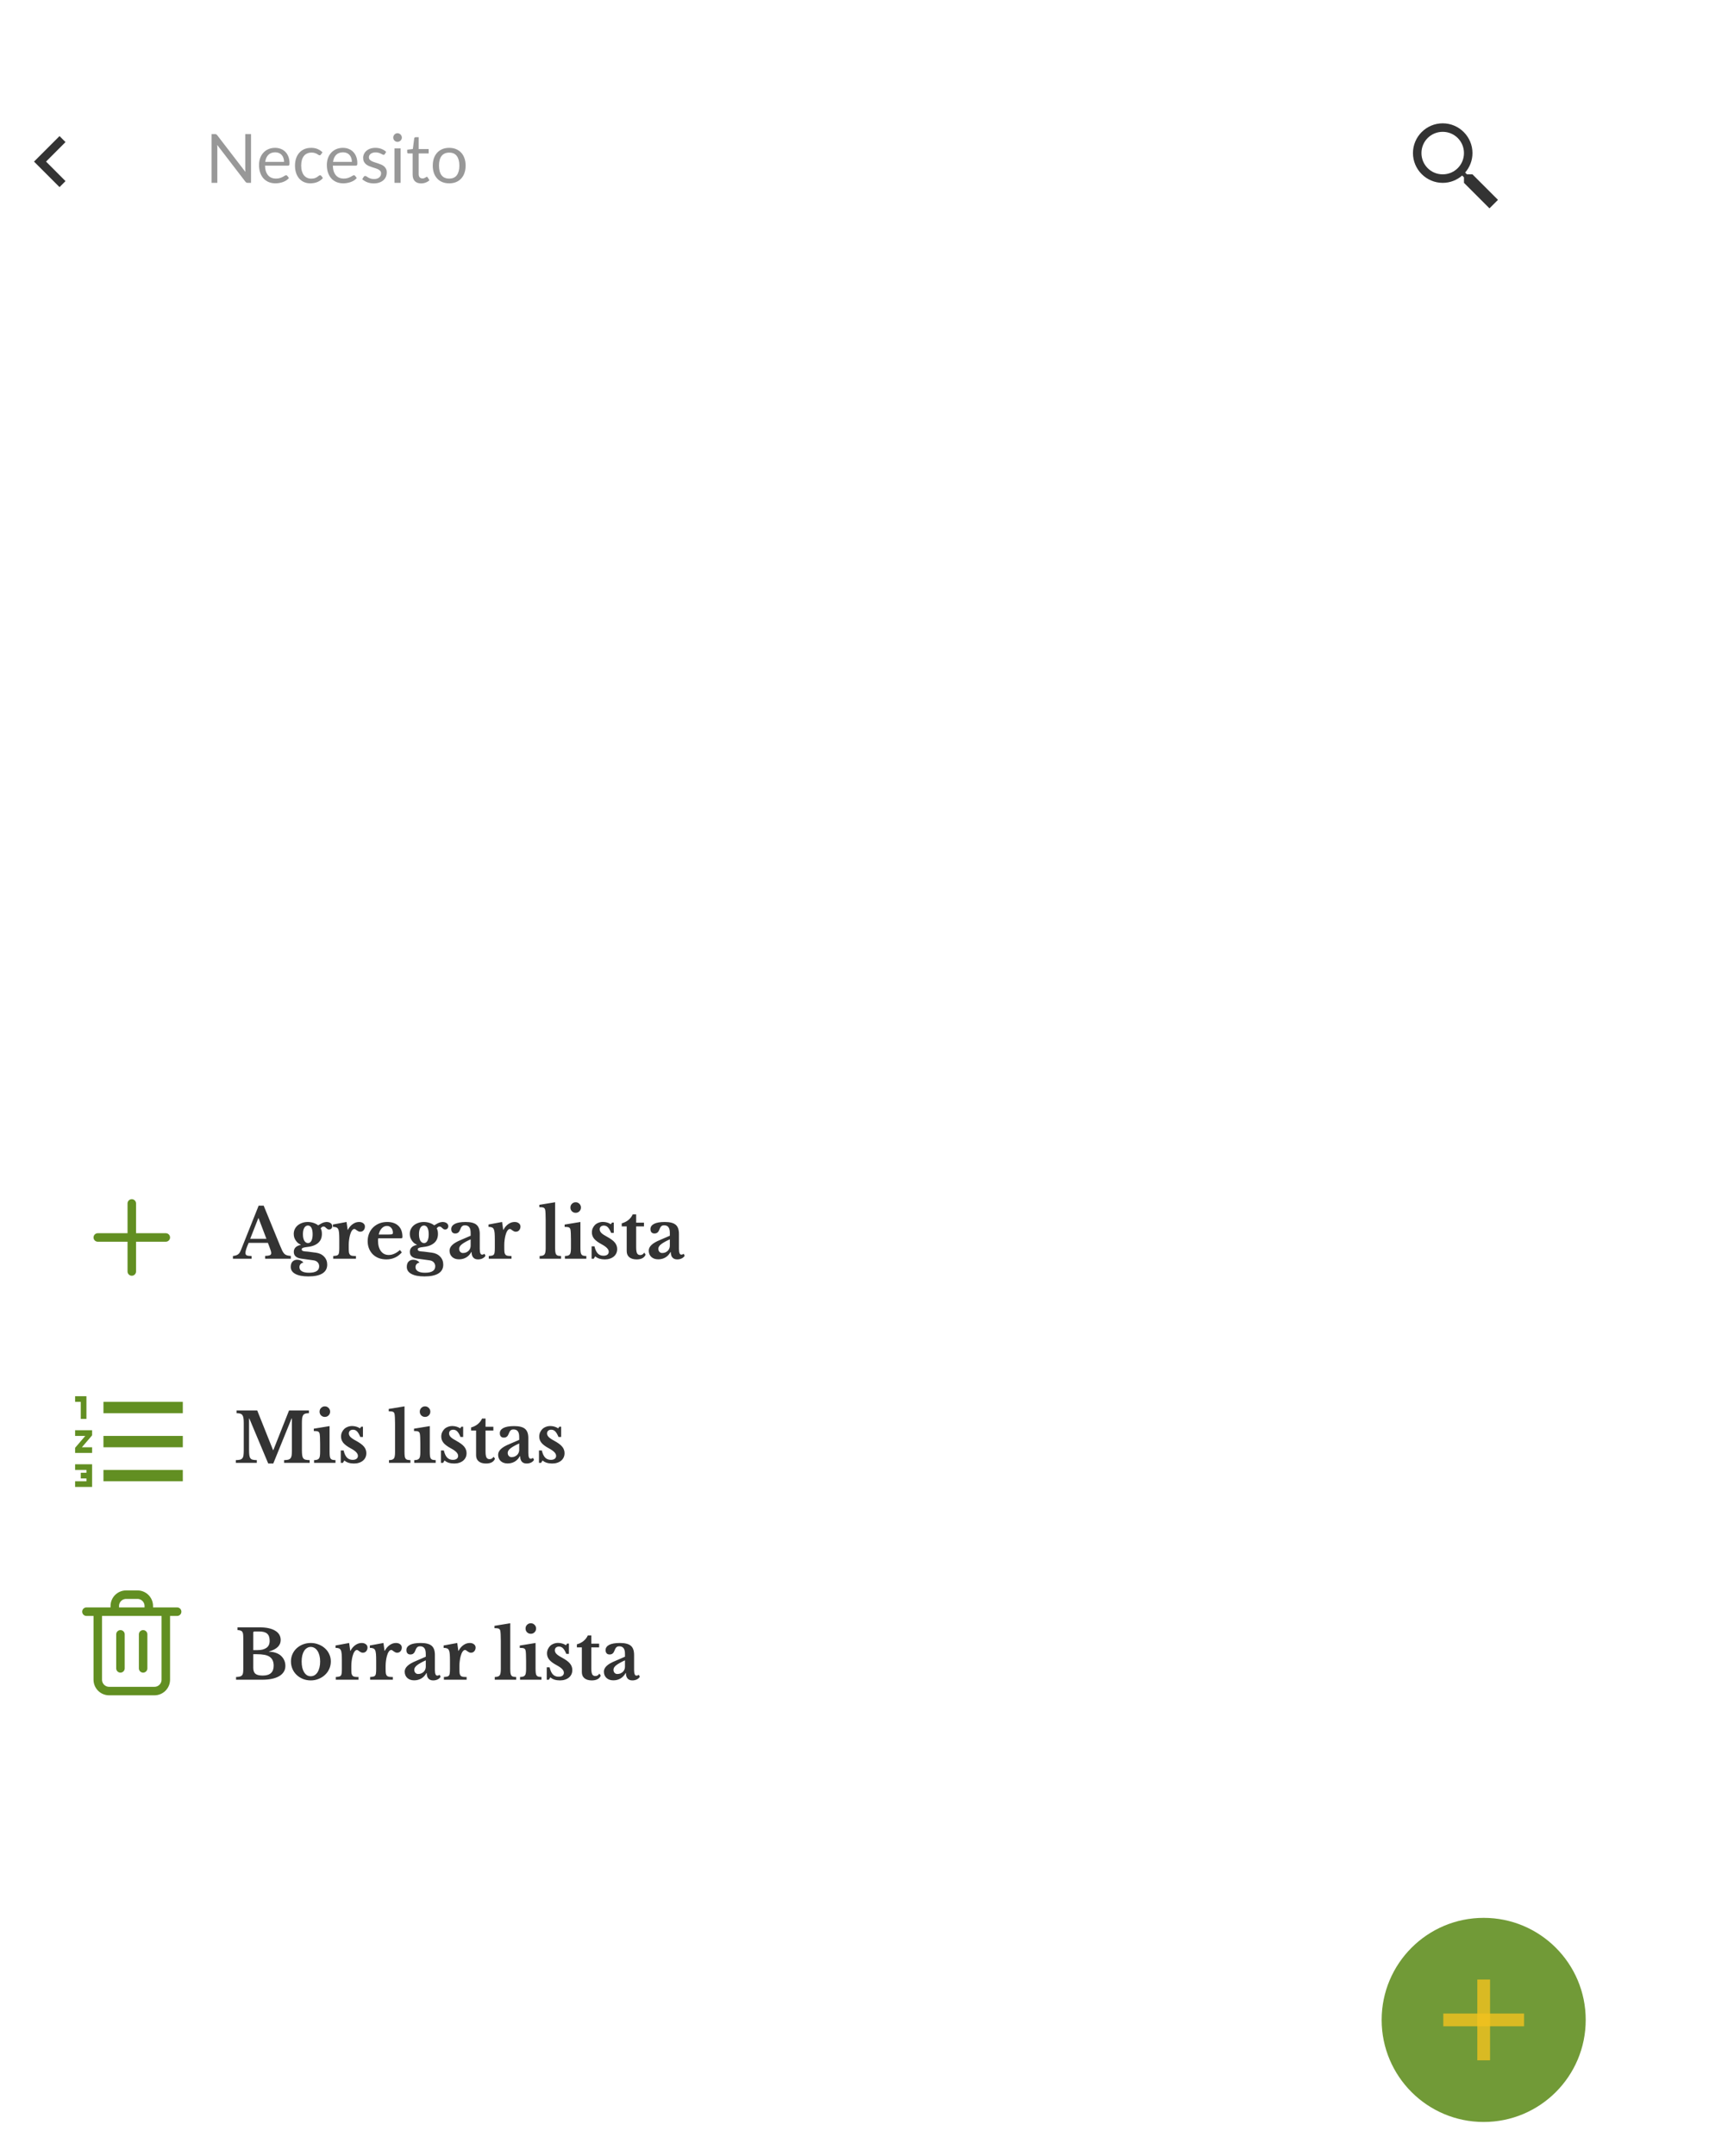 <svg width="402" height="507" viewBox="0 0 402 507" fill="none" xmlns="http://www.w3.org/2000/svg">
<g filter="url(#filter0_d)">
<rect x="32" y="16" width="346" height="44" rx="20" fill="white"/>
</g>
<path d="M59.049 31.536V43H58.273C58.151 43 58.047 42.979 57.961 42.936C57.881 42.893 57.801 42.821 57.721 42.72L51.089 34.08C51.1 34.213 51.108 34.344 51.113 34.472C51.118 34.6 51.121 34.72 51.121 34.832V43H49.761V31.536H50.561C50.63 31.536 50.689 31.541 50.737 31.552C50.785 31.557 50.828 31.571 50.865 31.592C50.903 31.608 50.94 31.635 50.977 31.672C51.014 31.704 51.054 31.747 51.097 31.8L57.729 40.432C57.718 40.293 57.708 40.16 57.697 40.032C57.692 39.899 57.689 39.773 57.689 39.656V31.536H59.049ZM66.818 38.064C66.818 37.733 66.77 37.432 66.674 37.16C66.583 36.883 66.447 36.645 66.266 36.448C66.09 36.245 65.874 36.091 65.618 35.984C65.362 35.872 65.071 35.816 64.746 35.816C64.063 35.816 63.522 36.016 63.122 36.416C62.727 36.811 62.482 37.36 62.386 38.064H66.818ZM67.97 41.864C67.794 42.077 67.583 42.264 67.338 42.424C67.093 42.579 66.829 42.707 66.546 42.808C66.269 42.909 65.981 42.984 65.682 43.032C65.383 43.085 65.087 43.112 64.794 43.112C64.234 43.112 63.717 43.019 63.242 42.832C62.773 42.64 62.364 42.363 62.018 42C61.676 41.632 61.41 41.179 61.218 40.64C61.026 40.101 60.93 39.483 60.93 38.784C60.93 38.219 61.015 37.691 61.186 37.2C61.362 36.709 61.612 36.285 61.938 35.928C62.263 35.565 62.66 35.283 63.13 35.08C63.599 34.872 64.127 34.768 64.714 34.768C65.199 34.768 65.647 34.851 66.058 35.016C66.474 35.176 66.831 35.411 67.13 35.72C67.434 36.024 67.671 36.403 67.842 36.856C68.013 37.304 68.098 37.816 68.098 38.392C68.098 38.616 68.074 38.765 68.026 38.84C67.978 38.915 67.887 38.952 67.754 38.952H62.338C62.354 39.464 62.423 39.909 62.546 40.288C62.674 40.667 62.85 40.984 63.074 41.24C63.298 41.491 63.565 41.68 63.874 41.808C64.183 41.931 64.53 41.992 64.914 41.992C65.271 41.992 65.578 41.952 65.834 41.872C66.095 41.787 66.319 41.696 66.506 41.6C66.692 41.504 66.847 41.416 66.97 41.336C67.098 41.251 67.207 41.208 67.298 41.208C67.415 41.208 67.506 41.253 67.57 41.344L67.97 41.864ZM75.487 36.336C75.444 36.395 75.402 36.44 75.359 36.472C75.316 36.504 75.258 36.52 75.183 36.52C75.103 36.52 75.015 36.488 74.919 36.424C74.823 36.355 74.703 36.28 74.559 36.2C74.42 36.12 74.247 36.048 74.039 35.984C73.836 35.915 73.586 35.88 73.287 35.88C72.887 35.88 72.535 35.952 72.231 36.096C71.927 36.235 71.671 36.437 71.463 36.704C71.26 36.971 71.106 37.293 70.999 37.672C70.898 38.051 70.847 38.475 70.847 38.944C70.847 39.435 70.903 39.872 71.015 40.256C71.127 40.635 71.284 40.955 71.487 41.216C71.695 41.472 71.943 41.669 72.231 41.808C72.524 41.941 72.852 42.008 73.215 42.008C73.562 42.008 73.847 41.968 74.071 41.888C74.295 41.803 74.479 41.709 74.623 41.608C74.772 41.507 74.895 41.416 74.991 41.336C75.092 41.251 75.191 41.208 75.287 41.208C75.404 41.208 75.495 41.253 75.559 41.344L75.959 41.864C75.783 42.083 75.583 42.269 75.359 42.424C75.135 42.579 74.892 42.709 74.631 42.816C74.375 42.917 74.106 42.992 73.823 43.04C73.54 43.088 73.252 43.112 72.959 43.112C72.452 43.112 71.98 43.019 71.543 42.832C71.111 42.645 70.735 42.376 70.415 42.024C70.095 41.667 69.844 41.229 69.663 40.712C69.482 40.195 69.391 39.605 69.391 38.944C69.391 38.341 69.474 37.784 69.639 37.272C69.81 36.76 70.055 36.32 70.375 35.952C70.7 35.579 71.098 35.288 71.567 35.08C72.042 34.872 72.586 34.768 73.199 34.768C73.77 34.768 74.271 34.861 74.703 35.048C75.14 35.229 75.527 35.488 75.863 35.824L75.487 36.336ZM82.771 38.064C82.771 37.733 82.723 37.432 82.627 37.16C82.536 36.883 82.4 36.645 82.219 36.448C82.043 36.245 81.827 36.091 81.571 35.984C81.315 35.872 81.024 35.816 80.699 35.816C80.016 35.816 79.475 36.016 79.075 36.416C78.68 36.811 78.435 37.36 78.339 38.064H82.771ZM83.923 41.864C83.747 42.077 83.536 42.264 83.291 42.424C83.046 42.579 82.782 42.707 82.499 42.808C82.222 42.909 81.934 42.984 81.635 43.032C81.336 43.085 81.04 43.112 80.747 43.112C80.187 43.112 79.67 43.019 79.195 42.832C78.726 42.64 78.318 42.363 77.971 42C77.63 41.632 77.363 41.179 77.171 40.64C76.979 40.101 76.883 39.483 76.883 38.784C76.883 38.219 76.968 37.691 77.139 37.2C77.315 36.709 77.566 36.285 77.891 35.928C78.216 35.565 78.614 35.283 79.083 35.08C79.552 34.872 80.08 34.768 80.667 34.768C81.152 34.768 81.6 34.851 82.011 35.016C82.427 35.176 82.784 35.411 83.083 35.72C83.387 36.024 83.624 36.403 83.795 36.856C83.966 37.304 84.051 37.816 84.051 38.392C84.051 38.616 84.027 38.765 83.979 38.84C83.931 38.915 83.84 38.952 83.707 38.952H78.291C78.307 39.464 78.376 39.909 78.499 40.288C78.627 40.667 78.803 40.984 79.027 41.24C79.251 41.491 79.518 41.68 79.827 41.808C80.136 41.931 80.483 41.992 80.867 41.992C81.224 41.992 81.531 41.952 81.787 41.872C82.048 41.787 82.272 41.696 82.459 41.6C82.646 41.504 82.8 41.416 82.923 41.336C83.051 41.251 83.16 41.208 83.251 41.208C83.368 41.208 83.459 41.253 83.523 41.344L83.923 41.864ZM90.52 36.232C90.456 36.349 90.358 36.408 90.224 36.408C90.144 36.408 90.053 36.379 89.952 36.32C89.851 36.261 89.725 36.197 89.576 36.128C89.432 36.053 89.259 35.987 89.056 35.928C88.853 35.864 88.614 35.832 88.336 35.832C88.096 35.832 87.88 35.864 87.688 35.928C87.496 35.987 87.331 36.069 87.192 36.176C87.059 36.283 86.955 36.408 86.88 36.552C86.811 36.691 86.776 36.843 86.776 37.008C86.776 37.216 86.835 37.389 86.952 37.528C87.075 37.667 87.235 37.787 87.432 37.888C87.629 37.989 87.853 38.08 88.104 38.16C88.355 38.235 88.611 38.317 88.872 38.408C89.139 38.493 89.397 38.589 89.648 38.696C89.899 38.803 90.123 38.936 90.32 39.096C90.517 39.256 90.675 39.453 90.792 39.688C90.915 39.917 90.976 40.195 90.976 40.52C90.976 40.893 90.909 41.24 90.776 41.56C90.643 41.875 90.445 42.149 90.184 42.384C89.923 42.613 89.603 42.795 89.224 42.928C88.846 43.061 88.408 43.128 87.912 43.128C87.347 43.128 86.835 43.037 86.376 42.856C85.918 42.669 85.528 42.432 85.208 42.144L85.544 41.6C85.587 41.531 85.638 41.477 85.696 41.44C85.755 41.403 85.829 41.384 85.92 41.384C86.016 41.384 86.118 41.421 86.224 41.496C86.331 41.571 86.459 41.653 86.608 41.744C86.763 41.835 86.95 41.917 87.168 41.992C87.387 42.067 87.659 42.104 87.984 42.104C88.261 42.104 88.504 42.069 88.712 42C88.92 41.925 89.094 41.827 89.232 41.704C89.371 41.581 89.472 41.44 89.536 41.28C89.606 41.12 89.64 40.949 89.64 40.768C89.64 40.544 89.579 40.36 89.456 40.216C89.339 40.067 89.181 39.941 88.984 39.84C88.787 39.733 88.56 39.643 88.304 39.568C88.053 39.488 87.795 39.405 87.528 39.32C87.267 39.235 87.008 39.139 86.752 39.032C86.501 38.92 86.278 38.781 86.08 38.616C85.883 38.451 85.723 38.248 85.6 38.008C85.483 37.763 85.424 37.467 85.424 37.12C85.424 36.811 85.488 36.515 85.616 36.232C85.744 35.944 85.931 35.693 86.176 35.48C86.421 35.261 86.723 35.088 87.08 34.96C87.438 34.832 87.846 34.768 88.304 34.768C88.838 34.768 89.315 34.853 89.736 35.024C90.163 35.189 90.531 35.419 90.84 35.712L90.52 36.232ZM94.226 34.896V43H92.802V34.896H94.226ZM94.53 32.352C94.53 32.491 94.501 32.621 94.442 32.744C94.389 32.861 94.314 32.968 94.218 33.064C94.127 33.155 94.018 33.227 93.89 33.28C93.767 33.333 93.637 33.36 93.498 33.36C93.359 33.36 93.229 33.333 93.106 33.28C92.989 33.227 92.885 33.155 92.794 33.064C92.703 32.968 92.631 32.861 92.578 32.744C92.525 32.621 92.498 32.491 92.498 32.352C92.498 32.213 92.525 32.083 92.578 31.96C92.631 31.832 92.703 31.723 92.794 31.632C92.885 31.536 92.989 31.461 93.106 31.408C93.229 31.355 93.359 31.328 93.498 31.328C93.637 31.328 93.767 31.355 93.89 31.408C94.018 31.461 94.127 31.536 94.218 31.632C94.314 31.723 94.389 31.832 94.442 31.96C94.501 32.083 94.53 32.213 94.53 32.352ZM99.054 43.128C98.414 43.128 97.92 42.949 97.574 42.592C97.232 42.235 97.062 41.72 97.062 41.048V36.088H96.086C96 36.088 95.928 36.064 95.87 36.016C95.811 35.963 95.782 35.883 95.782 35.776V35.208L97.11 35.04L97.438 32.536C97.454 32.456 97.488 32.392 97.542 32.344C97.6 32.291 97.675 32.264 97.766 32.264H98.486V35.056H100.83V36.088H98.486V40.952C98.486 41.293 98.568 41.547 98.734 41.712C98.899 41.877 99.112 41.96 99.374 41.96C99.523 41.96 99.651 41.941 99.758 41.904C99.87 41.861 99.966 41.816 100.046 41.768C100.126 41.72 100.192 41.677 100.246 41.64C100.304 41.597 100.355 41.576 100.398 41.576C100.472 41.576 100.539 41.621 100.598 41.712L101.014 42.392C100.768 42.621 100.472 42.803 100.126 42.936C99.779 43.064 99.422 43.128 99.054 43.128ZM105.669 34.768C106.261 34.768 106.795 34.867 107.269 35.064C107.744 35.261 108.149 35.541 108.485 35.904C108.821 36.267 109.077 36.707 109.253 37.224C109.435 37.736 109.525 38.309 109.525 38.944C109.525 39.584 109.435 40.16 109.253 40.672C109.077 41.184 108.821 41.621 108.485 41.984C108.149 42.347 107.744 42.627 107.269 42.824C106.795 43.016 106.261 43.112 105.669 43.112C105.072 43.112 104.533 43.016 104.053 42.824C103.579 42.627 103.173 42.347 102.837 41.984C102.501 41.621 102.243 41.184 102.061 40.672C101.885 40.16 101.797 39.584 101.797 38.944C101.797 38.309 101.885 37.736 102.061 37.224C102.243 36.707 102.501 36.267 102.837 35.904C103.173 35.541 103.579 35.261 104.053 35.064C104.533 34.867 105.072 34.768 105.669 34.768ZM105.669 42C106.469 42 107.067 41.733 107.461 41.2C107.856 40.661 108.053 39.912 108.053 38.952C108.053 37.987 107.856 37.235 107.461 36.696C107.067 36.157 106.469 35.888 105.669 35.888C105.264 35.888 104.909 35.957 104.605 36.096C104.307 36.235 104.056 36.435 103.853 36.696C103.656 36.957 103.507 37.28 103.405 37.664C103.309 38.043 103.261 38.472 103.261 38.952C103.261 39.912 103.459 40.661 103.853 41.2C104.253 41.733 104.859 42 105.669 42Z" fill="#333333" fill-opacity="0.5"/>
<path d="M339.362 29C335.508 29 332.362 32.146 332.362 36C332.362 39.854 335.508 43 339.362 43C341.11 43 342.707 42.348 343.937 41.281L344.362 41.707V43L350.362 49L352.362 47L346.362 41H345.069L344.644 40.574C345.71 39.345 346.362 37.748 346.362 36C346.362 32.146 343.216 29 339.362 29ZM339.362 31C342.136 31 344.362 33.227 344.362 36C344.362 38.773 342.136 41 339.362 41C336.589 41 334.362 38.773 334.362 36C334.362 33.227 336.589 31 339.362 31Z" fill="#333333"/>
<path d="M63.016 292.272H58.488C57.987 293.403 57.736 294.187 57.736 294.624C57.736 294.944 57.853 295.147 58.088 295.232C58.333 295.317 58.696 295.36 59.176 295.36V296H54.792V295.36C55.048 295.328 55.267 295.285 55.448 295.232C55.64 295.179 55.805 295.104 55.944 295.008C56.093 294.912 56.221 294.789 56.328 294.64C56.435 294.48 56.536 294.288 56.632 294.064L60.84 283.52H62.024L65.848 292.864C66.072 293.408 66.259 293.835 66.408 294.144C66.568 294.453 66.733 294.693 66.904 294.864C67.085 295.024 67.288 295.136 67.512 295.2C67.747 295.264 68.045 295.312 68.408 295.344V296H62.36V295.344C62.872 295.323 63.24 295.269 63.464 295.184C63.688 295.099 63.8 294.928 63.8 294.672C63.8 294.523 63.763 294.331 63.688 294.096C63.613 293.861 63.512 293.573 63.384 293.232L63.016 292.272ZM58.856 291.312H62.664L60.824 286.464H60.76L58.856 291.312ZM71.686 294.272C71.974 294.293 72.224 294.315 72.438 294.336C72.662 294.357 72.87 294.384 73.061 294.416C73.264 294.437 73.462 294.464 73.653 294.496C73.856 294.517 74.07 294.544 74.293 294.576C75.126 294.693 75.776 295.008 76.246 295.52C76.725 296.021 76.966 296.645 76.966 297.392C76.966 298.299 76.592 298.987 75.846 299.456C75.099 299.925 74 300.16 72.549 300.16C71.216 300.16 70.187 299.963 69.462 299.568C68.747 299.184 68.389 298.635 68.389 297.92C68.389 297.365 68.534 296.944 68.822 296.656C69.109 296.379 69.472 296.24 69.909 296.24C70.187 296.24 70.454 296.293 70.71 296.4C70.976 296.517 71.2 296.683 71.382 296.896C71.104 296.949 70.875 297.072 70.694 297.264C70.523 297.467 70.438 297.701 70.438 297.968C70.438 298.395 70.624 298.72 70.998 298.944C71.382 299.179 71.942 299.296 72.677 299.296C74.278 299.296 75.078 298.789 75.078 297.776C75.078 297.413 74.955 297.099 74.71 296.832C74.475 296.576 74.133 296.421 73.686 296.368L70.885 295.984C69.701 295.824 69.109 295.296 69.109 294.4C69.109 293.963 69.248 293.605 69.525 293.328C69.814 293.051 70.219 292.859 70.742 292.752V292.688C70.496 292.592 70.272 292.459 70.07 292.288C69.877 292.117 69.707 291.92 69.558 291.696C69.408 291.472 69.291 291.232 69.206 290.976C69.131 290.709 69.094 290.437 69.094 290.16C69.094 289.765 69.174 289.397 69.334 289.056C69.504 288.704 69.734 288.405 70.022 288.16C70.32 287.915 70.667 287.723 71.061 287.584C71.467 287.435 71.904 287.36 72.374 287.36C72.832 287.36 73.28 287.429 73.718 287.568C74.155 287.707 74.528 287.899 74.838 288.144C75.083 287.995 75.296 287.872 75.478 287.776C75.659 287.669 75.824 287.589 75.974 287.536C76.133 287.472 76.278 287.429 76.406 287.408C76.534 287.376 76.662 287.36 76.79 287.36C77.195 287.36 77.52 287.451 77.766 287.632C78.022 287.813 78.15 288.053 78.15 288.352C78.15 288.576 78.08 288.763 77.942 288.912C77.803 289.051 77.621 289.12 77.397 289.12C77.237 289.12 77.109 289.088 77.013 289.024C76.918 288.949 76.822 288.869 76.725 288.784C76.64 288.688 76.549 288.608 76.454 288.544C76.358 288.469 76.23 288.432 76.07 288.432C75.846 288.432 75.632 288.576 75.43 288.864C75.536 289.045 75.611 289.243 75.653 289.456C75.696 289.659 75.718 289.899 75.718 290.176C75.718 290.581 75.653 290.955 75.525 291.296C75.397 291.637 75.195 291.941 74.918 292.208C74.651 292.464 74.304 292.683 73.877 292.864C73.451 293.045 72.933 293.168 72.326 293.232C71.814 293.285 71.456 293.355 71.254 293.44C71.061 293.525 70.966 293.653 70.966 293.824C70.966 294.08 71.206 294.229 71.686 294.272ZM72.454 292.32C72.795 292.32 73.061 292.139 73.254 291.776C73.445 291.413 73.541 290.907 73.541 290.256C73.541 289.595 73.445 289.088 73.254 288.736C73.061 288.373 72.79 288.192 72.438 288.192C72.075 288.192 71.787 288.373 71.573 288.736C71.36 289.099 71.254 289.595 71.254 290.224C71.254 290.864 71.36 291.376 71.573 291.76C71.797 292.133 72.091 292.32 72.454 292.32ZM82.031 293.52C82.031 293.936 82.047 294.267 82.079 294.512C82.122 294.747 82.202 294.928 82.319 295.056C82.436 295.184 82.607 295.269 82.831 295.312C83.055 295.344 83.354 295.36 83.727 295.36V296H78.383V295.36C78.703 295.339 78.959 295.307 79.151 295.264C79.343 295.221 79.487 295.136 79.583 295.008C79.679 294.88 79.738 294.699 79.759 294.464C79.791 294.219 79.807 293.893 79.807 293.488V291.536C79.807 290.875 79.791 290.347 79.759 289.952C79.727 289.557 79.658 289.253 79.551 289.04C79.445 288.827 79.29 288.688 79.087 288.624C78.895 288.549 78.639 288.512 78.319 288.512V287.952L81.519 287.36L81.775 289.2H81.839C82.127 288.635 82.506 288.187 82.975 287.856C83.445 287.525 83.941 287.36 84.463 287.36C84.868 287.36 85.199 287.461 85.455 287.664C85.711 287.867 85.839 288.123 85.839 288.432C85.839 288.773 85.738 289.061 85.535 289.296C85.343 289.531 85.076 289.648 84.735 289.648C84.575 289.648 84.431 289.616 84.303 289.552C84.175 289.488 84.058 289.419 83.951 289.344C83.855 289.259 83.754 289.184 83.647 289.12C83.551 289.045 83.45 289.008 83.343 289.008C83.141 289.008 82.948 289.141 82.767 289.408C82.586 289.675 82.436 290.032 82.319 290.48C82.234 290.8 82.165 291.163 82.111 291.568C82.058 291.963 82.031 292.357 82.031 292.752V293.52ZM94.518 294.512C93.547 295.611 92.337 296.16 90.886 296.16C90.225 296.16 89.622 296.059 89.078 295.856C88.545 295.643 88.086 295.349 87.702 294.976C87.318 294.592 87.019 294.139 86.806 293.616C86.593 293.093 86.486 292.512 86.486 291.872C86.486 291.211 86.598 290.608 86.822 290.064C87.046 289.509 87.361 289.035 87.766 288.64C88.182 288.235 88.668 287.92 89.222 287.696C89.787 287.472 90.406 287.36 91.078 287.36C92.209 287.36 93.089 287.664 93.718 288.272C94.347 288.88 94.662 289.733 94.662 290.832C94.662 291.003 94.635 291.109 94.582 291.152C94.529 291.184 94.379 291.2 94.134 291.2H88.982C88.939 291.296 88.918 291.472 88.918 291.728C88.918 292.773 89.142 293.6 89.59 294.208C90.049 294.816 90.668 295.12 91.446 295.12C91.894 295.12 92.337 295.019 92.774 294.816C93.222 294.613 93.654 294.325 94.07 293.952L94.518 294.512ZM91.414 290.304C91.841 290.304 92.113 290.283 92.23 290.24C92.358 290.187 92.422 290.069 92.422 289.888C92.422 289.419 92.289 289.035 92.022 288.736C91.755 288.437 91.419 288.288 91.014 288.288C90.555 288.288 90.145 288.48 89.782 288.864C89.43 289.237 89.201 289.717 89.094 290.304H91.414ZM98.986 294.272C99.273 294.293 99.524 294.315 99.737 294.336C99.962 294.357 100.17 294.384 100.362 294.416C100.564 294.437 100.762 294.464 100.954 294.496C101.156 294.517 101.37 294.544 101.594 294.576C102.426 294.693 103.076 295.008 103.546 295.52C104.026 296.021 104.266 296.645 104.266 297.392C104.266 298.299 103.892 298.987 103.146 299.456C102.399 299.925 101.3 300.16 99.85 300.16C98.516 300.16 97.487 299.963 96.761 299.568C96.047 299.184 95.689 298.635 95.689 297.92C95.689 297.365 95.834 296.944 96.121 296.656C96.409 296.379 96.772 296.24 97.21 296.24C97.487 296.24 97.754 296.293 98.01 296.4C98.276 296.517 98.5 296.683 98.681 296.896C98.404 296.949 98.175 297.072 97.993 297.264C97.823 297.467 97.737 297.701 97.737 297.968C97.737 298.395 97.924 298.72 98.297 298.944C98.681 299.179 99.242 299.296 99.978 299.296C101.578 299.296 102.378 298.789 102.378 297.776C102.378 297.413 102.255 297.099 102.01 296.832C101.775 296.576 101.434 296.421 100.986 296.368L98.186 295.984C97.001 295.824 96.409 295.296 96.409 294.4C96.409 293.963 96.548 293.605 96.826 293.328C97.114 293.051 97.519 292.859 98.041 292.752V292.688C97.796 292.592 97.572 292.459 97.37 292.288C97.177 292.117 97.007 291.92 96.858 291.696C96.708 291.472 96.591 291.232 96.505 290.976C96.431 290.709 96.394 290.437 96.394 290.16C96.394 289.765 96.474 289.397 96.633 289.056C96.804 288.704 97.034 288.405 97.322 288.16C97.62 287.915 97.967 287.723 98.362 287.584C98.767 287.435 99.204 287.36 99.674 287.36C100.132 287.36 100.58 287.429 101.018 287.568C101.455 287.707 101.828 287.899 102.138 288.144C102.383 287.995 102.596 287.872 102.778 287.776C102.959 287.669 103.124 287.589 103.274 287.536C103.434 287.472 103.578 287.429 103.706 287.408C103.834 287.376 103.962 287.36 104.09 287.36C104.495 287.36 104.82 287.451 105.066 287.632C105.322 287.813 105.45 288.053 105.45 288.352C105.45 288.576 105.38 288.763 105.242 288.912C105.103 289.051 104.922 289.12 104.698 289.12C104.538 289.12 104.41 289.088 104.314 289.024C104.218 288.949 104.122 288.869 104.026 288.784C103.94 288.688 103.85 288.608 103.754 288.544C103.658 288.469 103.53 288.432 103.37 288.432C103.146 288.432 102.932 288.576 102.73 288.864C102.836 289.045 102.911 289.243 102.954 289.456C102.996 289.659 103.018 289.899 103.018 290.176C103.018 290.581 102.954 290.955 102.826 291.296C102.698 291.637 102.495 291.941 102.218 292.208C101.951 292.464 101.604 292.683 101.178 292.864C100.751 293.045 100.234 293.168 99.626 293.232C99.114 293.285 98.756 293.355 98.553 293.44C98.362 293.525 98.266 293.653 98.266 293.824C98.266 294.08 98.505 294.229 98.986 294.272ZM99.754 292.32C100.095 292.32 100.362 292.139 100.554 291.776C100.746 291.413 100.842 290.907 100.842 290.256C100.842 289.595 100.746 289.088 100.554 288.736C100.362 288.373 100.09 288.192 99.737 288.192C99.375 288.192 99.087 288.373 98.874 288.736C98.66 289.099 98.553 289.595 98.553 290.224C98.553 290.864 98.66 291.376 98.874 291.76C99.097 292.133 99.391 292.32 99.754 292.32ZM110.707 291.44C109.811 291.845 109.134 292.224 108.675 292.576C108.227 292.917 108.003 293.275 108.003 293.648C108.003 293.957 108.088 294.203 108.259 294.384C108.43 294.565 108.643 294.656 108.899 294.656C109.155 294.656 109.395 294.613 109.619 294.528C109.843 294.432 110.035 294.309 110.195 294.16C110.355 294.011 110.478 293.835 110.563 293.632C110.659 293.419 110.707 293.195 110.707 292.96V291.44ZM110.707 290.592V289.92C110.707 289.301 110.595 288.853 110.371 288.576C110.158 288.288 109.822 288.144 109.363 288.144C109.054 288.144 108.819 288.229 108.659 288.4C108.499 288.56 108.35 288.832 108.211 289.216C108.115 289.483 107.976 289.691 107.795 289.84C107.624 289.989 107.384 290.064 107.075 290.064C106.776 290.064 106.547 289.973 106.387 289.792C106.227 289.611 106.147 289.355 106.147 289.024C106.147 288.512 106.424 288.107 106.979 287.808C107.544 287.509 108.392 287.36 109.523 287.36C110.718 287.36 111.571 287.579 112.083 288.016C112.595 288.443 112.851 289.163 112.851 290.176V293.68C112.851 294.587 113.032 295.04 113.395 295.04C113.598 295.04 113.784 294.971 113.955 294.832L114.195 295.296C114.046 295.563 113.811 295.776 113.491 295.936C113.182 296.085 112.83 296.16 112.435 296.16C111.944 296.16 111.571 296.011 111.315 295.712C111.059 295.413 110.931 294.992 110.931 294.448H110.851C110.542 295.003 110.142 295.424 109.651 295.712C109.16 296 108.6 296.144 107.971 296.144C107.299 296.144 106.76 295.957 106.355 295.584C105.95 295.2 105.747 294.704 105.747 294.096C105.747 293.627 105.955 293.189 106.371 292.784C106.787 292.368 107.48 291.963 108.451 291.568L110.707 290.592ZM118.619 293.52C118.619 293.936 118.635 294.267 118.667 294.512C118.709 294.747 118.789 294.928 118.907 295.056C119.024 295.184 119.195 295.269 119.419 295.312C119.643 295.344 119.941 295.36 120.315 295.36V296H114.971V295.36C115.291 295.339 115.547 295.307 115.739 295.264C115.931 295.221 116.075 295.136 116.171 295.008C116.267 294.88 116.325 294.699 116.347 294.464C116.379 294.219 116.395 293.893 116.395 293.488V291.536C116.395 290.875 116.379 290.347 116.347 289.952C116.315 289.557 116.245 289.253 116.139 289.04C116.032 288.827 115.877 288.688 115.675 288.624C115.483 288.549 115.227 288.512 114.907 288.512V287.952L118.107 287.36L118.363 289.2H118.427C118.715 288.635 119.093 288.187 119.563 287.856C120.032 287.525 120.528 287.36 121.051 287.36C121.456 287.36 121.787 287.461 122.043 287.664C122.299 287.867 122.427 288.123 122.427 288.432C122.427 288.773 122.325 289.061 122.123 289.296C121.931 289.531 121.664 289.648 121.323 289.648C121.163 289.648 121.019 289.616 120.891 289.552C120.763 289.488 120.645 289.419 120.539 289.344C120.443 289.259 120.341 289.184 120.235 289.12C120.139 289.045 120.037 289.008 119.931 289.008C119.728 289.008 119.536 289.141 119.355 289.408C119.173 289.675 119.024 290.032 118.907 290.48C118.821 290.8 118.752 291.163 118.699 291.568C118.645 291.963 118.619 292.357 118.619 292.752V293.52ZM130.58 293.376C130.58 293.803 130.596 294.144 130.628 294.4C130.66 294.656 130.724 294.853 130.82 294.992C130.916 295.131 131.055 295.227 131.236 295.28C131.417 295.323 131.663 295.349 131.972 295.36V296H126.932V295.36C127.231 295.349 127.471 295.317 127.652 295.264C127.844 295.2 127.988 295.104 128.084 294.976C128.191 294.837 128.26 294.651 128.292 294.416C128.335 294.171 128.356 293.861 128.356 293.488V286.88C128.356 286.261 128.345 285.755 128.324 285.36C128.303 284.955 128.276 284.677 128.244 284.528C128.191 284.261 128.068 284.085 127.876 284C127.695 283.915 127.359 283.872 126.868 283.872V283.328L130.58 282.72V293.376ZM136.528 293.376C136.528 293.803 136.544 294.144 136.576 294.4C136.608 294.656 136.672 294.853 136.768 294.992C136.864 295.131 137.002 295.227 137.184 295.28C137.365 295.323 137.61 295.349 137.92 295.36V296H132.88V295.36C133.178 295.349 133.418 295.317 133.6 295.264C133.792 295.2 133.936 295.104 134.032 294.976C134.138 294.837 134.208 294.651 134.24 294.416C134.282 294.171 134.304 293.861 134.304 293.488V291.52C134.304 290.901 134.293 290.395 134.272 290C134.25 289.595 134.224 289.317 134.192 289.168C134.138 288.901 134.016 288.725 133.824 288.64C133.642 288.555 133.306 288.512 132.816 288.512V287.968L136.528 287.36V293.376ZM134.176 283.968C134.176 283.616 134.293 283.323 134.528 283.088C134.773 282.843 135.066 282.72 135.408 282.72C135.76 282.72 136.053 282.843 136.288 283.088C136.533 283.323 136.656 283.616 136.656 283.968C136.656 284.309 136.533 284.603 136.288 284.848C136.053 285.083 135.76 285.2 135.408 285.2C135.066 285.2 134.773 285.083 134.528 284.848C134.293 284.603 134.176 284.309 134.176 283.968ZM139.657 296H139.161V293.088H139.833C140.014 293.856 140.276 294.416 140.617 294.768C140.958 295.12 141.401 295.296 141.945 295.296C142.34 295.296 142.644 295.216 142.857 295.056C143.081 294.885 143.193 294.656 143.193 294.368C143.193 294.069 143.06 293.781 142.793 293.504C142.526 293.216 142.094 292.912 141.497 292.592C140.686 292.155 140.105 291.723 139.753 291.296C139.401 290.859 139.225 290.368 139.225 289.824C139.225 289.472 139.289 289.147 139.417 288.848C139.556 288.539 139.737 288.272 139.961 288.048C140.196 287.824 140.473 287.653 140.793 287.536C141.113 287.408 141.46 287.344 141.833 287.344C142.164 287.344 142.489 287.392 142.809 287.488C143.14 287.584 143.428 287.717 143.673 287.888L143.961 287.504H144.377V289.92H143.753C143.508 289.312 143.252 288.875 142.985 288.608C142.729 288.341 142.414 288.208 142.041 288.208C141.742 288.208 141.502 288.288 141.321 288.448C141.15 288.608 141.065 288.821 141.065 289.088C141.065 289.387 141.193 289.669 141.449 289.936C141.716 290.203 142.153 290.496 142.761 290.816C143.188 291.051 143.556 291.28 143.865 291.504C144.174 291.728 144.425 291.957 144.617 292.192C144.809 292.416 144.948 292.656 145.033 292.912C145.129 293.157 145.177 293.424 145.177 293.712C145.177 294.085 145.108 294.421 144.969 294.72C144.83 295.019 144.633 295.275 144.377 295.488C144.121 295.701 143.812 295.867 143.449 295.984C143.097 296.101 142.702 296.16 142.265 296.16C141.806 296.16 141.38 296.101 140.985 295.984C140.59 295.856 140.265 295.675 140.009 295.44L139.657 296ZM146.25 288.4V287.68C146.89 287.499 147.423 287.227 147.85 286.864C148.287 286.491 148.613 286.064 148.826 285.584H149.642V287.52H151.482V288.4H149.642V293.312C149.642 293.973 149.711 294.443 149.85 294.72C149.999 294.997 150.245 295.136 150.586 295.136C151.002 295.136 151.317 294.944 151.53 294.56L151.866 295.024C151.567 295.781 150.863 296.16 149.754 296.16C149.018 296.16 148.442 295.989 148.026 295.648C147.621 295.307 147.418 294.827 147.418 294.208V288.4H146.25ZM157.563 291.44C156.667 291.845 155.99 292.224 155.531 292.576C155.083 292.917 154.859 293.275 154.859 293.648C154.859 293.957 154.945 294.203 155.115 294.384C155.286 294.565 155.499 294.656 155.755 294.656C156.011 294.656 156.251 294.613 156.475 294.528C156.699 294.432 156.891 294.309 157.051 294.16C157.211 294.011 157.334 293.835 157.419 293.632C157.515 293.419 157.563 293.195 157.563 292.96V291.44ZM157.563 290.592V289.92C157.563 289.301 157.451 288.853 157.227 288.576C157.014 288.288 156.678 288.144 156.219 288.144C155.91 288.144 155.675 288.229 155.515 288.4C155.355 288.56 155.206 288.832 155.067 289.216C154.971 289.483 154.833 289.691 154.651 289.84C154.481 289.989 154.241 290.064 153.931 290.064C153.633 290.064 153.403 289.973 153.243 289.792C153.083 289.611 153.003 289.355 153.003 289.024C153.003 288.512 153.281 288.107 153.835 287.808C154.401 287.509 155.249 287.36 156.379 287.36C157.574 287.36 158.427 287.579 158.939 288.016C159.451 288.443 159.707 289.163 159.707 290.176V293.68C159.707 294.587 159.889 295.04 160.251 295.04C160.454 295.04 160.641 294.971 160.811 294.832L161.051 295.296C160.902 295.563 160.667 295.776 160.347 295.936C160.038 296.085 159.686 296.16 159.291 296.16C158.801 296.16 158.427 296.011 158.171 295.712C157.915 295.413 157.787 294.992 157.787 294.448H157.707C157.398 295.003 156.998 295.424 156.507 295.712C156.017 296 155.457 296.144 154.827 296.144C154.155 296.144 153.617 295.957 153.211 295.584C152.806 295.2 152.603 294.704 152.603 294.096C152.603 293.627 152.811 293.189 153.227 292.784C153.643 292.368 154.337 291.963 155.307 291.568L157.563 290.592Z" fill="#333333"/>
<path d="M31 283L31 299" stroke="#628F22" stroke-width="2" stroke-linecap="round"/>
<path d="M39 291L23 291" stroke="#628F22" stroke-width="2" stroke-linecap="round"/>
<path d="M64.296 341.008L67.992 331.68H72.664V332.32C72.312 332.32 72.024 332.357 71.8 332.432C71.587 332.496 71.421 332.619 71.304 332.8C71.187 332.981 71.107 333.232 71.064 333.552C71.032 333.861 71.016 334.256 71.016 334.736V340.944C71.016 341.477 71.037 341.899 71.08 342.208C71.123 342.517 71.208 342.757 71.336 342.928C71.464 343.099 71.645 343.211 71.88 343.264C72.125 343.317 72.445 343.349 72.84 343.36V344H66.824V343.36C67.219 343.349 67.533 343.317 67.768 343.264C68.013 343.2 68.2 343.088 68.328 342.928C68.467 342.768 68.557 342.544 68.6 342.256C68.643 341.957 68.664 341.557 68.664 341.056V333.568H68.584L64.28 344.16H63.096L58.648 333.568H58.584V340.944C58.584 341.477 58.605 341.899 58.648 342.208C58.691 342.517 58.776 342.757 58.904 342.928C59.032 343.099 59.213 343.211 59.448 343.264C59.693 343.317 60.013 343.349 60.408 343.36V344H55.48V343.36C55.875 343.349 56.195 343.317 56.44 343.264C56.685 343.2 56.872 343.088 57 342.928C57.139 342.768 57.229 342.544 57.272 342.256C57.315 341.957 57.336 341.557 57.336 341.056V334.624C57.336 334.176 57.315 333.803 57.272 333.504C57.229 333.205 57.149 332.971 57.032 332.8C56.915 332.619 56.744 332.496 56.52 332.432C56.307 332.357 56.019 332.32 55.656 332.32V331.68H60.504L64.232 341.008H64.296ZM77.525 341.376C77.525 341.803 77.54 342.144 77.573 342.4C77.605 342.656 77.668 342.853 77.764 342.992C77.861 343.131 77.999 343.227 78.18 343.28C78.362 343.323 78.607 343.349 78.916 343.36V344H73.876V343.36C74.175 343.349 74.415 343.317 74.597 343.264C74.788 343.2 74.933 343.104 75.028 342.976C75.135 342.837 75.204 342.651 75.237 342.416C75.279 342.171 75.3 341.861 75.3 341.488V339.52C75.3 338.901 75.29 338.395 75.269 338C75.247 337.595 75.221 337.317 75.189 337.168C75.135 336.901 75.013 336.725 74.82 336.64C74.639 336.555 74.303 336.512 73.812 336.512V335.968L77.525 335.36V341.376ZM75.172 331.968C75.172 331.616 75.29 331.323 75.525 331.088C75.77 330.843 76.063 330.72 76.404 330.72C76.757 330.72 77.05 330.843 77.284 331.088C77.53 331.323 77.653 331.616 77.653 331.968C77.653 332.309 77.53 332.603 77.284 332.848C77.05 333.083 76.757 333.2 76.404 333.2C76.063 333.2 75.77 333.083 75.525 332.848C75.29 332.603 75.172 332.309 75.172 331.968ZM80.654 344H80.158V341.088H80.83C81.011 341.856 81.272 342.416 81.614 342.768C81.955 343.12 82.398 343.296 82.942 343.296C83.336 343.296 83.64 343.216 83.854 343.056C84.078 342.885 84.19 342.656 84.19 342.368C84.19 342.069 84.056 341.781 83.79 341.504C83.523 341.216 83.091 340.912 82.494 340.592C81.683 340.155 81.102 339.723 80.75 339.296C80.398 338.859 80.222 338.368 80.222 337.824C80.222 337.472 80.286 337.147 80.414 336.848C80.552 336.539 80.734 336.272 80.958 336.048C81.192 335.824 81.47 335.653 81.79 335.536C82.11 335.408 82.456 335.344 82.83 335.344C83.16 335.344 83.486 335.392 83.806 335.488C84.136 335.584 84.424 335.717 84.67 335.888L84.958 335.504H85.374V337.92H84.75C84.504 337.312 84.248 336.875 83.982 336.608C83.726 336.341 83.411 336.208 83.038 336.208C82.739 336.208 82.499 336.288 82.318 336.448C82.147 336.608 82.062 336.821 82.062 337.088C82.062 337.387 82.19 337.669 82.446 337.936C82.712 338.203 83.15 338.496 83.758 338.816C84.184 339.051 84.552 339.28 84.862 339.504C85.171 339.728 85.422 339.957 85.614 340.192C85.806 340.416 85.944 340.656 86.03 340.912C86.126 341.157 86.174 341.424 86.174 341.712C86.174 342.085 86.104 342.421 85.966 342.72C85.827 343.019 85.63 343.275 85.374 343.488C85.118 343.701 84.808 343.867 84.446 343.984C84.094 344.101 83.699 344.16 83.262 344.16C82.803 344.16 82.376 344.101 81.982 343.984C81.587 343.856 81.262 343.675 81.006 343.44L80.654 344ZM95.149 341.376C95.149 341.803 95.165 342.144 95.197 342.4C95.229 342.656 95.293 342.853 95.389 342.992C95.485 343.131 95.624 343.227 95.805 343.28C95.986 343.323 96.231 343.349 96.541 343.36V344H91.501V343.36C91.799 343.349 92.04 343.317 92.221 343.264C92.413 343.2 92.557 343.104 92.653 342.976C92.76 342.837 92.829 342.651 92.861 342.416C92.903 342.171 92.925 341.861 92.925 341.488V334.88C92.925 334.261 92.914 333.755 92.893 333.36C92.871 332.955 92.845 332.677 92.813 332.528C92.76 332.261 92.637 332.085 92.445 332C92.263 331.915 91.927 331.872 91.437 331.872V331.328L95.149 330.72V341.376ZM101.096 341.376C101.096 341.803 101.112 342.144 101.144 342.4C101.176 342.656 101.24 342.853 101.336 342.992C101.432 343.131 101.571 343.227 101.752 343.28C101.934 343.323 102.179 343.349 102.488 343.36V344H97.448V343.36C97.747 343.349 97.987 343.317 98.168 343.264C98.36 343.2 98.504 343.104 98.6 342.976C98.707 342.837 98.776 342.651 98.808 342.416C98.851 342.171 98.872 341.861 98.872 341.488V339.52C98.872 338.901 98.862 338.395 98.84 338C98.819 337.595 98.792 337.317 98.76 337.168C98.707 336.901 98.584 336.725 98.392 336.64C98.211 336.555 97.875 336.512 97.384 336.512V335.968L101.096 335.36V341.376ZM98.744 331.968C98.744 331.616 98.862 331.323 99.096 331.088C99.342 330.843 99.635 330.72 99.976 330.72C100.328 330.72 100.622 330.843 100.856 331.088C101.102 331.323 101.224 331.616 101.224 331.968C101.224 332.309 101.102 332.603 100.856 332.848C100.622 333.083 100.328 333.2 99.976 333.2C99.635 333.2 99.342 333.083 99.096 332.848C98.862 332.603 98.744 332.309 98.744 331.968ZM104.226 344H103.73V341.088H104.402C104.583 341.856 104.844 342.416 105.186 342.768C105.527 343.12 105.97 343.296 106.514 343.296C106.908 343.296 107.212 343.216 107.426 343.056C107.65 342.885 107.762 342.656 107.762 342.368C107.762 342.069 107.628 341.781 107.362 341.504C107.095 341.216 106.663 340.912 106.066 340.592C105.255 340.155 104.674 339.723 104.322 339.296C103.97 338.859 103.794 338.368 103.794 337.824C103.794 337.472 103.858 337.147 103.986 336.848C104.124 336.539 104.306 336.272 104.53 336.048C104.764 335.824 105.042 335.653 105.362 335.536C105.682 335.408 106.028 335.344 106.402 335.344C106.732 335.344 107.058 335.392 107.378 335.488C107.708 335.584 107.996 335.717 108.242 335.888L108.53 335.504H108.946V337.92H108.322C108.076 337.312 107.82 336.875 107.554 336.608C107.298 336.341 106.983 336.208 106.61 336.208C106.311 336.208 106.071 336.288 105.89 336.448C105.719 336.608 105.634 336.821 105.634 337.088C105.634 337.387 105.762 337.669 106.018 337.936C106.284 338.203 106.722 338.496 107.33 338.816C107.756 339.051 108.124 339.28 108.434 339.504C108.743 339.728 108.994 339.957 109.186 340.192C109.378 340.416 109.516 340.656 109.602 340.912C109.698 341.157 109.746 341.424 109.746 341.712C109.746 342.085 109.676 342.421 109.538 342.72C109.399 343.019 109.202 343.275 108.946 343.488C108.69 343.701 108.38 343.867 108.018 343.984C107.666 344.101 107.271 344.16 106.834 344.16C106.375 344.16 105.948 344.101 105.554 343.984C105.159 343.856 104.834 343.675 104.578 343.44L104.226 344ZM110.819 336.4V335.68C111.459 335.499 111.992 335.227 112.419 334.864C112.856 334.491 113.181 334.064 113.395 333.584H114.211V335.52H116.051V336.4H114.211V341.312C114.211 341.973 114.28 342.443 114.419 342.72C114.568 342.997 114.813 343.136 115.155 343.136C115.571 343.136 115.885 342.944 116.099 342.56L116.435 343.024C116.136 343.781 115.432 344.16 114.323 344.16C113.587 344.16 113.011 343.989 112.595 343.648C112.189 343.307 111.987 342.827 111.987 342.208V336.4H110.819ZM122.132 339.44C121.236 339.845 120.559 340.224 120.1 340.576C119.652 340.917 119.428 341.275 119.428 341.648C119.428 341.957 119.513 342.203 119.684 342.384C119.855 342.565 120.068 342.656 120.324 342.656C120.58 342.656 120.82 342.613 121.044 342.528C121.268 342.432 121.46 342.309 121.62 342.16C121.78 342.011 121.903 341.835 121.988 341.632C122.084 341.419 122.132 341.195 122.132 340.96V339.44ZM122.132 338.592V337.92C122.132 337.301 122.02 336.853 121.796 336.576C121.583 336.288 121.247 336.144 120.788 336.144C120.479 336.144 120.244 336.229 120.084 336.4C119.924 336.56 119.775 336.832 119.636 337.216C119.54 337.483 119.401 337.691 119.22 337.84C119.049 337.989 118.809 338.064 118.5 338.064C118.201 338.064 117.972 337.973 117.812 337.792C117.652 337.611 117.572 337.355 117.572 337.024C117.572 336.512 117.849 336.107 118.404 335.808C118.969 335.509 119.817 335.36 120.948 335.36C122.143 335.36 122.996 335.579 123.508 336.016C124.02 336.443 124.276 337.163 124.276 338.176V341.68C124.276 342.587 124.457 343.04 124.82 343.04C125.023 343.04 125.209 342.971 125.38 342.832L125.62 343.296C125.471 343.563 125.236 343.776 124.916 343.936C124.607 344.085 124.255 344.16 123.86 344.16C123.369 344.16 122.996 344.011 122.74 343.712C122.484 343.413 122.356 342.992 122.356 342.448H122.276C121.967 343.003 121.567 343.424 121.076 343.712C120.585 344 120.025 344.144 119.396 344.144C118.724 344.144 118.185 343.957 117.78 343.584C117.375 343.2 117.172 342.704 117.172 342.096C117.172 341.627 117.38 341.189 117.796 340.784C118.212 340.368 118.905 339.963 119.876 339.568L122.132 338.592ZM127.276 344H126.78V341.088H127.452C127.633 341.856 127.894 342.416 128.236 342.768C128.577 343.12 129.02 343.296 129.564 343.296C129.958 343.296 130.262 343.216 130.476 343.056C130.7 342.885 130.812 342.656 130.812 342.368C130.812 342.069 130.678 341.781 130.412 341.504C130.145 341.216 129.713 340.912 129.116 340.592C128.305 340.155 127.724 339.723 127.372 339.296C127.02 338.859 126.844 338.368 126.844 337.824C126.844 337.472 126.908 337.147 127.036 336.848C127.174 336.539 127.356 336.272 127.58 336.048C127.814 335.824 128.092 335.653 128.412 335.536C128.732 335.408 129.078 335.344 129.452 335.344C129.782 335.344 130.108 335.392 130.428 335.488C130.758 335.584 131.046 335.717 131.292 335.888L131.58 335.504H131.996V337.92H131.372C131.126 337.312 130.87 336.875 130.604 336.608C130.348 336.341 130.033 336.208 129.66 336.208C129.361 336.208 129.121 336.288 128.94 336.448C128.769 336.608 128.684 336.821 128.684 337.088C128.684 337.387 128.812 337.669 129.068 337.936C129.334 338.203 129.772 338.496 130.38 338.816C130.806 339.051 131.174 339.28 131.484 339.504C131.793 339.728 132.044 339.957 132.236 340.192C132.428 340.416 132.566 340.656 132.652 340.912C132.748 341.157 132.796 341.424 132.796 341.712C132.796 342.085 132.726 342.421 132.588 342.72C132.449 343.019 132.252 343.275 131.996 343.488C131.74 343.701 131.43 343.867 131.068 343.984C130.716 344.101 130.321 344.16 129.884 344.16C129.425 344.16 128.998 344.101 128.604 343.984C128.209 343.856 127.884 343.675 127.628 343.44L127.276 344Z" fill="#333333"/>
<path d="M15 323H47V355H15V323Z" fill="white"/>
<path d="M17.667 345.666H20.333V346.333H19V347.666H20.333V348.333H17.667V349.666H21.667V344.333H17.667V345.666ZM19 333.666H20.333V328.333H17.667V329.666H19V333.666ZM17.667 337.666H20.067L17.667 340.466V341.666H21.667V340.333H19.267L21.667 337.533V336.333H17.667V337.666ZM24.333 329.666V332.333H43V329.666H24.333ZM24.333 348.333H43V345.666H24.333V348.333ZM24.333 340.333H43V337.666H24.333V340.333Z" fill="#628F22"/>
<path d="M15.41 42.59L10.83 38L15.41 33.41L14 32L8 38L14 44L15.41 42.59Z" fill="#333333"/>
<path d="M55.528 395V394.36C55.891 394.349 56.179 394.317 56.392 394.264C56.616 394.211 56.787 394.12 56.904 393.992C57.032 393.864 57.117 393.683 57.16 393.448C57.203 393.213 57.224 392.909 57.224 392.536V385.144C57.224 384.771 57.208 384.472 57.176 384.248C57.144 384.013 57.075 383.832 56.968 383.704C56.872 383.565 56.733 383.475 56.552 383.432C56.381 383.379 56.152 383.341 55.864 383.32V382.68H61C62.611 382.68 63.848 382.941 64.712 383.464C65.587 383.976 66.024 384.712 66.024 385.672C66.024 386.941 65.112 387.837 63.288 388.36V388.424C63.875 388.424 64.403 388.509 64.872 388.68C65.352 388.84 65.757 389.069 66.088 389.368C66.419 389.667 66.675 390.019 66.856 390.424C67.037 390.829 67.128 391.272 67.128 391.752C67.128 392.296 66.995 392.771 66.728 393.176C66.472 393.581 66.099 393.923 65.608 394.2C64.659 394.733 63.352 395 61.688 395H55.528ZM61.8 394.024C63.517 394.024 64.376 393.251 64.376 391.704C64.376 390.755 64.067 390.061 63.448 389.624C63.128 389.4 62.712 389.24 62.2 389.144C61.699 389.048 61.08 389 60.344 389H59.576V392.2C59.576 392.861 59.747 393.331 60.088 393.608C60.429 393.885 61 394.024 61.8 394.024ZM60.52 388.04C61 388.04 61.416 387.997 61.768 387.912C62.12 387.816 62.419 387.683 62.664 387.512C63.176 387.16 63.432 386.611 63.432 385.864C63.432 385.085 63.24 384.525 62.856 384.184C62.472 383.832 61.853 383.656 61 383.656H59.864C59.672 383.656 59.576 383.747 59.576 383.928V388.04H60.52ZM73.098 386.36C73.738 386.36 74.341 386.472 74.906 386.696C75.482 386.909 75.983 387.208 76.41 387.592C76.847 387.976 77.189 388.435 77.434 388.968C77.69 389.491 77.818 390.067 77.818 390.696C77.818 391.347 77.69 391.944 77.434 392.488C77.189 393.032 76.847 393.501 76.41 393.896C75.983 394.291 75.482 394.6 74.906 394.824C74.341 395.048 73.738 395.16 73.098 395.16C72.469 395.16 71.871 395.053 71.306 394.84C70.741 394.616 70.245 394.307 69.818 393.912C69.391 393.517 69.055 393.048 68.81 392.504C68.565 391.949 68.442 391.347 68.442 390.696C68.442 390.067 68.565 389.485 68.81 388.952C69.055 388.419 69.391 387.96 69.818 387.576C70.245 387.192 70.741 386.893 71.306 386.68C71.871 386.467 72.469 386.36 73.098 386.36ZM73.098 387.288C72.778 387.288 72.485 387.373 72.218 387.544C71.951 387.704 71.722 387.933 71.53 388.232C71.349 388.531 71.205 388.893 71.098 389.32C71.002 389.736 70.954 390.2 70.954 390.712C70.954 391.245 71.002 391.725 71.098 392.152C71.205 392.579 71.349 392.941 71.53 393.24C71.722 393.539 71.946 393.773 72.202 393.944C72.469 394.104 72.767 394.184 73.098 394.184C73.429 394.184 73.727 394.104 73.994 393.944C74.271 393.773 74.506 393.539 74.698 393.24C74.89 392.931 75.039 392.563 75.146 392.136C75.253 391.709 75.306 391.235 75.306 390.712C75.306 390.2 75.253 389.736 75.146 389.32C75.039 388.904 74.89 388.547 74.698 388.248C74.506 387.939 74.271 387.704 73.994 387.544C73.727 387.373 73.429 387.288 73.098 387.288ZM82.641 392.52C82.641 392.936 82.656 393.267 82.689 393.512C82.731 393.747 82.811 393.928 82.928 394.056C83.046 394.184 83.216 394.269 83.441 394.312C83.665 394.344 83.963 394.36 84.337 394.36V395H78.993V394.36C79.312 394.339 79.569 394.307 79.76 394.264C79.953 394.221 80.097 394.136 80.192 394.008C80.288 393.88 80.347 393.699 80.368 393.464C80.4 393.219 80.416 392.893 80.416 392.488V390.536C80.416 389.875 80.4 389.347 80.368 388.952C80.337 388.557 80.267 388.253 80.16 388.04C80.054 387.827 79.899 387.688 79.697 387.624C79.504 387.549 79.249 387.512 78.928 387.512V386.952L82.129 386.36L82.385 388.2H82.448C82.737 387.635 83.115 387.187 83.585 386.856C84.054 386.525 84.55 386.36 85.073 386.36C85.478 386.36 85.808 386.461 86.064 386.664C86.32 386.867 86.448 387.123 86.448 387.432C86.448 387.773 86.347 388.061 86.144 388.296C85.953 388.531 85.686 388.648 85.344 388.648C85.184 388.648 85.04 388.616 84.912 388.552C84.784 388.488 84.667 388.419 84.561 388.344C84.465 388.259 84.363 388.184 84.257 388.12C84.16 388.045 84.059 388.008 83.953 388.008C83.75 388.008 83.558 388.141 83.376 388.408C83.195 388.675 83.046 389.032 82.928 389.48C82.843 389.8 82.774 390.163 82.721 390.568C82.667 390.963 82.641 391.357 82.641 391.752V392.52ZM90.709 392.52C90.709 392.936 90.725 393.267 90.757 393.512C90.8 393.747 90.88 393.928 90.997 394.056C91.115 394.184 91.285 394.269 91.509 394.312C91.733 394.344 92.032 394.36 92.405 394.36V395H87.061V394.36C87.381 394.339 87.637 394.307 87.829 394.264C88.021 394.221 88.165 394.136 88.261 394.008C88.357 393.88 88.416 393.699 88.437 393.464C88.469 393.219 88.485 392.893 88.485 392.488V390.536C88.485 389.875 88.469 389.347 88.437 388.952C88.405 388.557 88.336 388.253 88.229 388.04C88.123 387.827 87.968 387.688 87.765 387.624C87.573 387.549 87.317 387.512 86.997 387.512V386.952L90.197 386.36L90.453 388.2H90.517C90.805 387.635 91.184 387.187 91.653 386.856C92.123 386.525 92.619 386.36 93.141 386.36C93.547 386.36 93.877 386.461 94.133 386.664C94.389 386.867 94.517 387.123 94.517 387.432C94.517 387.773 94.416 388.061 94.213 388.296C94.021 388.531 93.755 388.648 93.413 388.648C93.253 388.648 93.109 388.616 92.981 388.552C92.853 388.488 92.736 388.419 92.629 388.344C92.533 388.259 92.432 388.184 92.325 388.12C92.229 388.045 92.128 388.008 92.021 388.008C91.819 388.008 91.627 388.141 91.445 388.408C91.264 388.675 91.115 389.032 90.997 389.48C90.912 389.8 90.843 390.163 90.789 390.568C90.736 390.963 90.709 391.357 90.709 391.752V392.52ZM100.154 390.44C99.258 390.845 98.581 391.224 98.122 391.576C97.674 391.917 97.45 392.275 97.45 392.648C97.45 392.957 97.535 393.203 97.706 393.384C97.877 393.565 98.09 393.656 98.346 393.656C98.602 393.656 98.842 393.613 99.066 393.528C99.29 393.432 99.482 393.309 99.642 393.16C99.802 393.011 99.925 392.835 100.01 392.632C100.106 392.419 100.154 392.195 100.154 391.96V390.44ZM100.154 389.592V388.92C100.154 388.301 100.042 387.853 99.818 387.576C99.605 387.288 99.269 387.144 98.81 387.144C98.501 387.144 98.266 387.229 98.106 387.4C97.946 387.56 97.797 387.832 97.658 388.216C97.562 388.483 97.423 388.691 97.242 388.84C97.071 388.989 96.831 389.064 96.522 389.064C96.223 389.064 95.994 388.973 95.834 388.792C95.674 388.611 95.594 388.355 95.594 388.024C95.594 387.512 95.871 387.107 96.426 386.808C96.991 386.509 97.839 386.36 98.97 386.36C100.165 386.36 101.018 386.579 101.53 387.016C102.042 387.443 102.298 388.163 102.298 389.176V392.68C102.298 393.587 102.479 394.04 102.842 394.04C103.045 394.04 103.231 393.971 103.402 393.832L103.642 394.296C103.493 394.563 103.258 394.776 102.938 394.936C102.629 395.085 102.277 395.16 101.882 395.16C101.391 395.16 101.018 395.011 100.762 394.712C100.506 394.413 100.378 393.992 100.378 393.448H100.298C99.989 394.003 99.589 394.424 99.098 394.712C98.607 395 98.047 395.144 97.418 395.144C96.746 395.144 96.207 394.957 95.802 394.584C95.397 394.2 95.194 393.704 95.194 393.096C95.194 392.627 95.402 392.189 95.818 391.784C96.234 391.368 96.927 390.963 97.898 390.568L100.154 389.592ZM108.066 392.52C108.066 392.936 108.082 393.267 108.114 393.512C108.156 393.747 108.236 393.928 108.354 394.056C108.471 394.184 108.642 394.269 108.866 394.312C109.09 394.344 109.388 394.36 109.762 394.36V395H104.418V394.36C104.738 394.339 104.994 394.307 105.186 394.264C105.378 394.221 105.522 394.136 105.618 394.008C105.714 393.88 105.772 393.699 105.794 393.464C105.826 393.219 105.842 392.893 105.842 392.488V390.536C105.842 389.875 105.826 389.347 105.794 388.952C105.762 388.557 105.692 388.253 105.586 388.04C105.479 387.827 105.324 387.688 105.122 387.624C104.93 387.549 104.674 387.512 104.354 387.512V386.952L107.554 386.36L107.81 388.2H107.874C108.162 387.635 108.54 387.187 109.01 386.856C109.479 386.525 109.975 386.36 110.498 386.36C110.903 386.36 111.234 386.461 111.49 386.664C111.746 386.867 111.874 387.123 111.874 387.432C111.874 387.773 111.772 388.061 111.57 388.296C111.378 388.531 111.111 388.648 110.77 388.648C110.61 388.648 110.466 388.616 110.338 388.552C110.21 388.488 110.092 388.419 109.986 388.344C109.89 388.259 109.788 388.184 109.682 388.12C109.586 388.045 109.484 388.008 109.378 388.008C109.175 388.008 108.983 388.141 108.802 388.408C108.62 388.675 108.471 389.032 108.354 389.48C108.268 389.8 108.199 390.163 108.146 390.568C108.092 390.963 108.066 391.357 108.066 391.752V392.52ZM120.027 392.376C120.027 392.803 120.043 393.144 120.075 393.4C120.107 393.656 120.171 393.853 120.267 393.992C120.363 394.131 120.502 394.227 120.683 394.28C120.864 394.323 121.11 394.349 121.419 394.36V395H116.379V394.36C116.678 394.349 116.918 394.317 117.099 394.264C117.291 394.2 117.435 394.104 117.531 393.976C117.638 393.837 117.707 393.651 117.739 393.416C117.782 393.171 117.803 392.861 117.803 392.488V385.88C117.803 385.261 117.792 384.755 117.771 384.36C117.75 383.955 117.723 383.677 117.691 383.528C117.638 383.261 117.515 383.085 117.323 383C117.142 382.915 116.806 382.872 116.315 382.872V382.328L120.027 381.72V392.376ZM125.975 392.376C125.975 392.803 125.991 393.144 126.023 393.4C126.055 393.656 126.119 393.853 126.215 393.992C126.311 394.131 126.449 394.227 126.631 394.28C126.812 394.323 127.057 394.349 127.367 394.36V395H122.327V394.36C122.625 394.349 122.865 394.317 123.047 394.264C123.239 394.2 123.383 394.104 123.479 393.976C123.585 393.837 123.655 393.651 123.687 393.416C123.729 393.171 123.751 392.861 123.751 392.488V390.52C123.751 389.901 123.74 389.395 123.719 389C123.697 388.595 123.671 388.317 123.639 388.168C123.585 387.901 123.463 387.725 123.271 387.64C123.089 387.555 122.753 387.512 122.263 387.512V386.968L125.975 386.36V392.376ZM123.623 382.968C123.623 382.616 123.74 382.323 123.975 382.088C124.22 381.843 124.513 381.72 124.855 381.72C125.207 381.72 125.5 381.843 125.735 382.088C125.98 382.323 126.103 382.616 126.103 382.968C126.103 383.309 125.98 383.603 125.735 383.848C125.5 384.083 125.207 384.2 124.855 384.2C124.513 384.2 124.22 384.083 123.975 383.848C123.74 383.603 123.623 383.309 123.623 382.968ZM129.104 395H128.608V392.088H129.28C129.461 392.856 129.722 393.416 130.064 393.768C130.405 394.12 130.848 394.296 131.392 394.296C131.786 394.296 132.09 394.216 132.304 394.056C132.528 393.885 132.64 393.656 132.64 393.368C132.64 393.069 132.506 392.781 132.24 392.504C131.973 392.216 131.541 391.912 130.944 391.592C130.133 391.155 129.552 390.723 129.2 390.296C128.848 389.859 128.672 389.368 128.672 388.824C128.672 388.472 128.736 388.147 128.864 387.848C129.002 387.539 129.184 387.272 129.408 387.048C129.642 386.824 129.92 386.653 130.24 386.536C130.56 386.408 130.906 386.344 131.28 386.344C131.61 386.344 131.936 386.392 132.256 386.488C132.586 386.584 132.874 386.717 133.12 386.888L133.408 386.504H133.824V388.92H133.2C132.954 388.312 132.698 387.875 132.432 387.608C132.176 387.341 131.861 387.208 131.488 387.208C131.189 387.208 130.949 387.288 130.768 387.448C130.597 387.608 130.512 387.821 130.512 388.088C130.512 388.387 130.64 388.669 130.896 388.936C131.162 389.203 131.6 389.496 132.208 389.816C132.634 390.051 133.002 390.28 133.312 390.504C133.621 390.728 133.872 390.957 134.064 391.192C134.256 391.416 134.394 391.656 134.48 391.912C134.576 392.157 134.624 392.424 134.624 392.712C134.624 393.085 134.554 393.421 134.416 393.72C134.277 394.019 134.08 394.275 133.824 394.488C133.568 394.701 133.258 394.867 132.896 394.984C132.544 395.101 132.149 395.16 131.712 395.16C131.253 395.16 130.826 395.101 130.432 394.984C130.037 394.856 129.712 394.675 129.456 394.44L129.104 395ZM135.697 387.4V386.68C136.337 386.499 136.87 386.227 137.297 385.864C137.734 385.491 138.06 385.064 138.273 384.584H139.089V386.52H140.929V387.4H139.089V392.312C139.089 392.973 139.158 393.443 139.297 393.72C139.446 393.997 139.692 394.136 140.033 394.136C140.449 394.136 140.764 393.944 140.977 393.56L141.313 394.024C141.014 394.781 140.31 395.16 139.201 395.16C138.465 395.16 137.889 394.989 137.473 394.648C137.068 394.307 136.865 393.827 136.865 393.208V387.4H135.697ZM147.01 390.44C146.114 390.845 145.437 391.224 144.978 391.576C144.53 391.917 144.306 392.275 144.306 392.648C144.306 392.957 144.392 393.203 144.562 393.384C144.733 393.565 144.946 393.656 145.202 393.656C145.458 393.656 145.698 393.613 145.922 393.528C146.146 393.432 146.338 393.309 146.498 393.16C146.658 393.011 146.781 392.835 146.866 392.632C146.962 392.419 147.01 392.195 147.01 391.96V390.44ZM147.01 389.592V388.92C147.01 388.301 146.898 387.853 146.674 387.576C146.461 387.288 146.125 387.144 145.666 387.144C145.357 387.144 145.122 387.229 144.962 387.4C144.802 387.56 144.653 387.832 144.514 388.216C144.418 388.483 144.28 388.691 144.098 388.84C143.928 388.989 143.688 389.064 143.378 389.064C143.08 389.064 142.85 388.973 142.69 388.792C142.53 388.611 142.45 388.355 142.45 388.024C142.45 387.512 142.728 387.107 143.282 386.808C143.848 386.509 144.696 386.36 145.826 386.36C147.021 386.36 147.874 386.579 148.386 387.016C148.898 387.443 149.154 388.163 149.154 389.176V392.68C149.154 393.587 149.336 394.04 149.698 394.04C149.901 394.04 150.088 393.971 150.258 393.832L150.498 394.296C150.349 394.563 150.114 394.776 149.794 394.936C149.485 395.085 149.133 395.16 148.738 395.16C148.248 395.16 147.874 395.011 147.618 394.712C147.362 394.413 147.234 393.992 147.234 393.448H147.154C146.845 394.003 146.445 394.424 145.954 394.712C145.464 395 144.904 395.144 144.274 395.144C143.602 395.144 143.064 394.957 142.658 394.584C142.253 394.2 142.05 393.704 142.05 393.096C142.05 392.627 142.258 392.189 142.674 391.784C143.09 391.368 143.784 390.963 144.754 390.568L147.01 389.592Z" fill="#333333"/>
<path d="M39 379V395C39 396.473 37.806 397.667 36.333 397.667H25.667C24.194 397.667 23 396.473 23 395V379M35 379V377.667C35 376.194 33.806 375 32.333 375H29.667C28.194 375 27 376.194 27 377.667V379M20.333 379H41.667M28.333 384.333V392.333M33.667 384.333V392.333" stroke="#628F22" stroke-width="2" stroke-linecap="round" stroke-linejoin="round"/>
<circle cx="349" cy="475" r="24" fill="#628F22" fill-opacity="0.9"/>
<path d="M349 483L349 467" stroke="#F2C11F" stroke-opacity="0.8" stroke-width="3" stroke-linecap="square"/>
<path d="M357 475L341 475" stroke="#F2C11F" stroke-opacity="0.8" stroke-width="3" stroke-linecap="square"/>
<defs>
<filter id="filter0_d" x="16" y="0" width="386" height="84" filterUnits="userSpaceOnUse" color-interpolation-filters="sRGB">
<feFlood flood-opacity="0" result="BackgroundImageFix"/>
<feColorMatrix in="SourceAlpha" type="matrix" values="0 0 0 0 0 0 0 0 0 0 0 0 0 0 0 0 0 0 127 0"/>
<feOffset dx="4" dy="4"/>
<feGaussianBlur stdDeviation="10"/>
<feColorMatrix type="matrix" values="0 0 0 0 0 0 0 0 0 0 0 0 0 0 0 0 0 0 0.15 0"/>
<feBlend mode="normal" in2="BackgroundImageFix" result="effect1_dropShadow"/>
<feBlend mode="normal" in="SourceGraphic" in2="effect1_dropShadow" result="shape"/>
</filter>
</defs>
</svg>
